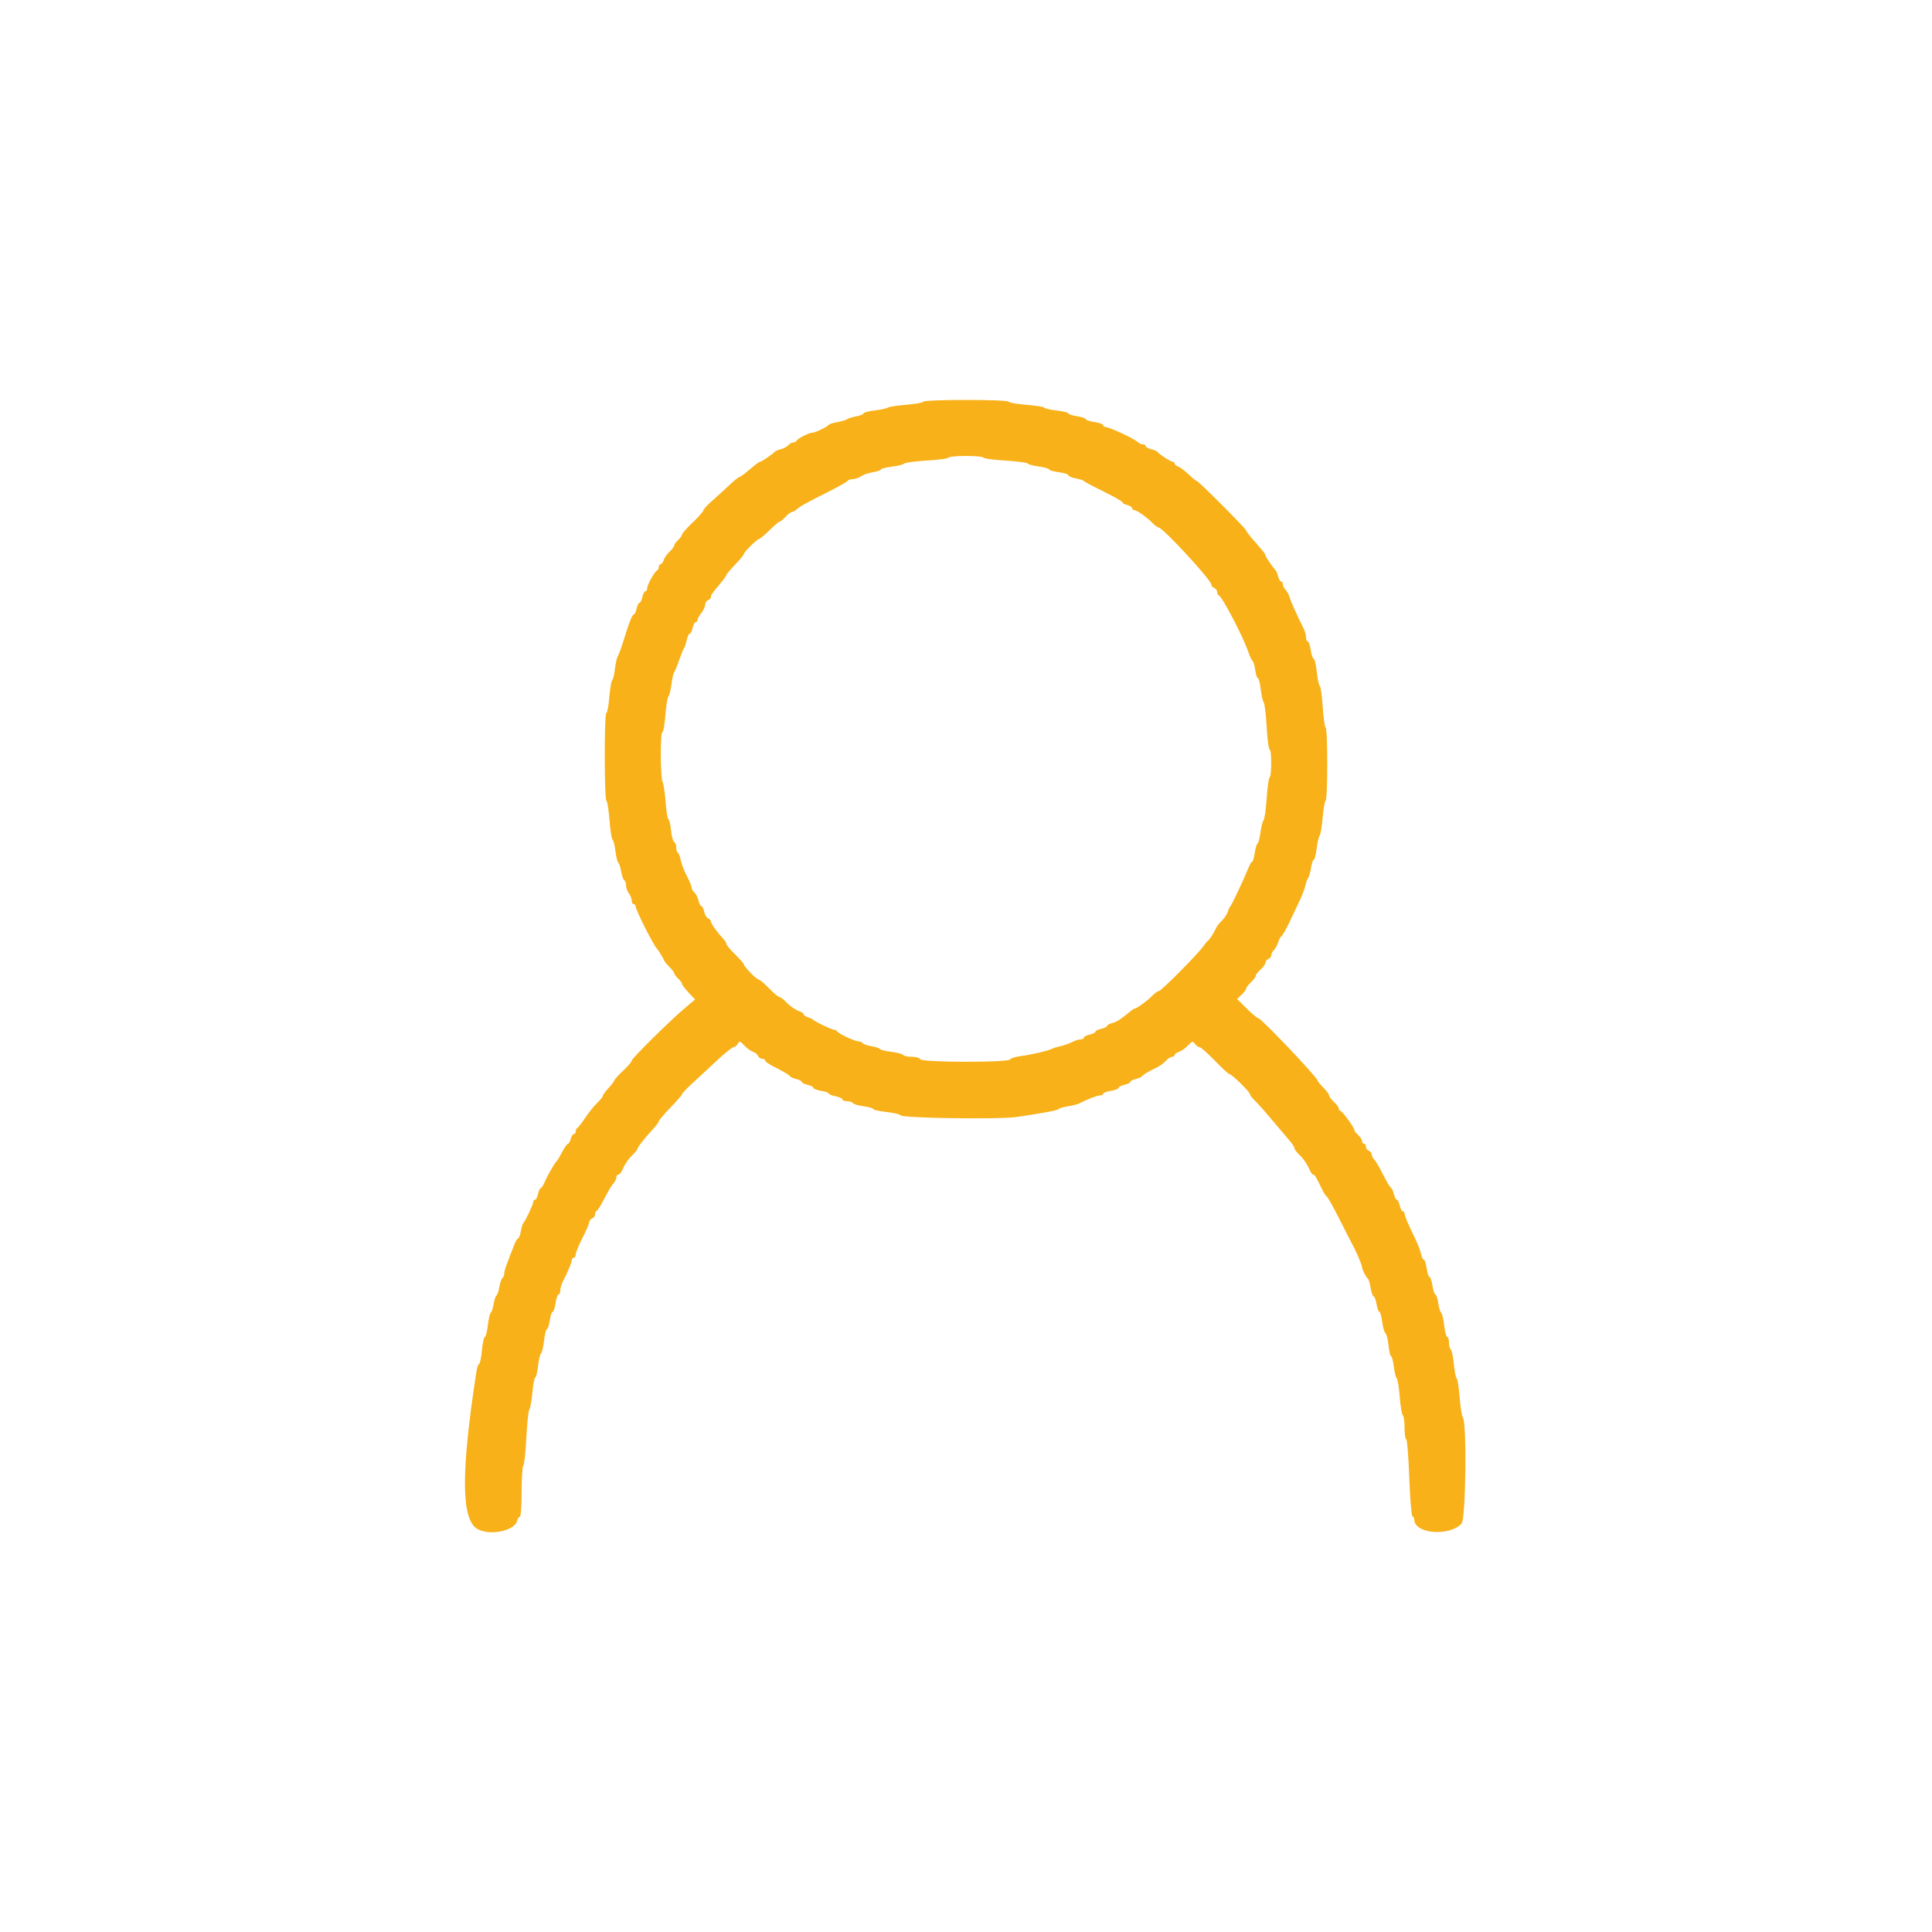 <svg id="svg" version="1.1" width="400" height="400" viewBox="0 0 400 400" xmlns="http://www.w3.org/2000/svg" xmlns:xlink="http://www.w3.org/1999/xlink" ><g id="svgg"><path id="path0" d="" stroke="none" fill="#000000" fill-rule="evenodd"></path><path id="path1" d="" stroke="none" fill="#555500" fill-rule="evenodd"></path><path id="path2" d="" stroke="none" fill="#ff5500" fill-rule="evenodd"></path><path id="path3" d="M191.200 83.153 C 191.200 83.347,189.625 83.635,187.700 83.793 C 185.775 83.951,184.020 84.220,183.800 84.391 C 183.580 84.562,182.365 84.826,181.100 84.979 C 179.835 85.132,178.800 85.405,178.800 85.584 C 178.800 85.764,178.125 86.037,177.300 86.191 C 176.475 86.345,175.620 86.612,175.400 86.784 C 175.180 86.955,174.280 87.226,173.401 87.385 C 172.521 87.543,171.711 87.792,171.601 87.937 C 171.241 88.407,168.752 89.600,168.129 89.600 C 167.448 89.600,165.072 90.838,164.867 91.300 C 164.793 91.465,164.500 91.600,164.216 91.600 C 163.931 91.600,163.489 91.852,163.233 92.161 C 162.977 92.469,162.281 92.843,161.688 92.992 C 161.094 93.141,160.516 93.384,160.404 93.532 C 160.105 93.925,157.672 95.600,157.399 95.600 C 157.146 95.600,156.932 95.761,154.747 97.586 C 153.948 98.254,153.171 98.800,153.019 98.800 C 152.868 98.800,151.991 99.510,151.072 100.378 C 150.152 101.245,148.545 102.708,147.500 103.629 C 146.455 104.549,145.600 105.478,145.600 105.694 C 145.600 105.910,144.610 107.030,143.400 108.183 C 142.190 109.336,141.200 110.459,141.200 110.678 C 141.200 110.897,140.840 111.402,140.400 111.800 C 139.960 112.198,139.600 112.700,139.600 112.916 C 139.600 113.132,139.171 113.706,138.647 114.192 C 138.123 114.678,137.570 115.463,137.420 115.938 C 137.269 116.412,136.978 116.800,136.773 116.800 C 136.568 116.800,136.400 117.055,136.400 117.367 C 136.400 117.678,136.257 117.993,136.083 118.067 C 135.561 118.286,134.000 121.044,134.000 121.747 C 134.000 122.106,133.834 122.400,133.632 122.400 C 133.429 122.400,133.145 122.940,133.000 123.600 C 132.855 124.260,132.585 124.800,132.400 124.800 C 132.215 124.800,131.945 125.340,131.800 126.000 C 131.655 126.660,131.415 127.200,131.266 127.200 C 130.912 127.200,130.303 128.710,129.168 132.400 C 128.661 134.050,128.094 135.606,127.909 135.858 C 127.724 136.109,127.461 137.279,127.325 138.458 C 127.189 139.636,126.933 140.696,126.755 140.813 C 126.578 140.931,126.310 142.506,126.159 144.313 C 126.008 146.121,125.731 147.600,125.542 147.600 C 125.089 147.600,125.098 165.490,125.552 165.770 C 125.746 165.890,126.032 167.700,126.189 169.793 C 126.346 171.886,126.625 173.692,126.809 173.806 C 126.993 173.920,127.268 175.002,127.419 176.212 C 127.570 177.421,127.837 178.499,128.012 178.607 C 128.187 178.716,128.452 179.522,128.600 180.400 C 128.748 181.278,129.034 182.097,129.235 182.222 C 129.436 182.346,129.606 182.842,129.613 183.324 C 129.620 183.806,129.890 184.549,130.213 184.976 C 130.536 185.404,130.800 186.079,130.800 186.476 C 130.800 186.874,130.980 187.200,131.200 187.200 C 131.420 187.200,131.600 187.405,131.600 187.655 C 131.600 188.371,135.276 195.676,136.000 196.400 C 136.297 196.697,137.167 198.114,137.473 198.800 C 137.620 199.130,138.159 199.796,138.670 200.281 C 139.182 200.765,139.600 201.322,139.600 201.519 C 139.600 201.715,139.960 202.202,140.400 202.600 C 140.840 202.998,141.200 203.488,141.200 203.689 C 141.200 203.889,141.810 204.700,142.556 205.491 L 143.912 206.928 141.742 208.764 C 138.523 211.487,130.800 219.130,130.800 219.592 C 130.800 219.812,129.990 220.755,129.000 221.686 C 128.010 222.618,127.200 223.508,127.200 223.665 C 127.200 223.822,126.660 224.542,126.000 225.264 C 125.340 225.987,124.800 226.728,124.800 226.912 C 124.800 227.095,124.287 227.730,123.661 228.323 C 123.034 228.915,121.920 230.300,121.184 231.400 C 120.448 232.500,119.701 233.460,119.523 233.533 C 119.345 233.607,119.200 233.922,119.200 234.233 C 119.200 234.545,119.023 234.800,118.808 234.800 C 118.592 234.800,118.302 235.250,118.164 235.800 C 118.026 236.350,117.771 236.800,117.597 236.800 C 117.423 236.800,116.883 237.565,116.397 238.500 C 115.910 239.435,115.397 240.290,115.256 240.400 C 114.892 240.685,113.227 243.596,112.683 244.900 C 112.431 245.505,112.098 246.000,111.944 246.000 C 111.790 246.000,111.545 246.540,111.400 247.200 C 111.255 247.860,110.971 248.400,110.768 248.400 C 110.566 248.400,110.400 248.605,110.400 248.856 C 110.400 249.359,108.744 252.882,108.358 253.200 C 108.225 253.310,107.991 254.075,107.840 254.900 C 107.688 255.725,107.436 256.400,107.280 256.400 C 107.123 256.400,106.800 256.895,106.561 257.500 C 104.767 262.044,104.400 263.095,104.400 263.684 C 104.400 264.052,104.236 264.454,104.035 264.578 C 103.834 264.703,103.548 265.522,103.400 266.400 C 103.252 267.278,102.982 268.088,102.800 268.200 C 102.618 268.312,102.348 269.122,102.200 270.000 C 102.052 270.878,101.784 271.686,101.605 271.797 C 101.425 271.908,101.153 273.079,101.000 274.399 C 100.847 275.720,100.570 276.800,100.385 276.800 C 100.200 276.800,99.924 278.060,99.773 279.600 C 99.621 281.140,99.359 282.400,99.190 282.400 C 99.022 282.400,98.779 283.075,98.652 283.900 C 95.417 304.777,95.467 314.567,98.816 316.546 C 101.314 318.021,106.517 316.982,107.055 314.900 C 107.182 314.405,107.447 314.000,107.643 314.000 C 107.840 314.000,108.000 311.671,108.000 308.824 C 108.000 305.977,108.154 303.552,108.341 303.436 C 108.529 303.320,108.811 300.749,108.968 297.722 C 109.125 294.695,109.410 292.029,109.602 291.798 C 109.794 291.567,110.076 289.988,110.230 288.289 C 110.384 286.590,110.648 285.200,110.816 285.200 C 110.984 285.200,111.247 284.120,111.400 282.799 C 111.553 281.479,111.833 280.303,112.021 280.187 C 112.209 280.071,112.485 278.901,112.633 277.588 C 112.782 276.275,113.049 275.200,113.227 275.200 C 113.405 275.200,113.672 274.390,113.821 273.400 C 113.969 272.410,114.239 271.600,114.421 271.600 C 114.602 271.600,114.872 270.790,115.021 269.800 C 115.169 268.810,115.450 268.000,115.645 268.000 C 115.840 268.000,116.000 267.623,116.000 267.162 C 116.000 266.701,116.254 265.846,116.564 265.262 C 117.468 263.561,118.400 261.316,118.400 260.840 C 118.400 260.598,118.580 260.400,118.800 260.400 C 119.020 260.400,119.201 260.085,119.202 259.700 C 119.203 259.315,119.833 257.774,120.602 256.276 C 121.371 254.777,122.000 253.312,122.000 253.019 C 122.000 252.725,122.270 252.382,122.600 252.255 C 122.930 252.129,123.200 251.764,123.200 251.446 C 123.200 251.127,123.335 250.807,123.500 250.733 C 123.665 250.660,124.141 249.970,124.557 249.200 C 124.974 248.430,125.604 247.268,125.957 246.618 C 126.311 245.968,126.825 245.190,127.100 244.890 C 127.375 244.589,127.600 244.086,127.600 243.771 C 127.600 243.457,127.784 243.200,128.010 243.200 C 128.235 243.200,128.595 242.795,128.809 242.300 C 129.376 240.988,130.081 239.967,131.100 238.980 C 131.595 238.501,132.000 237.973,132.000 237.807 C 132.000 237.503,133.594 235.502,135.412 233.526 C 135.955 232.935,136.402 232.305,136.404 232.126 C 136.405 231.946,137.485 230.684,138.804 229.320 C 140.122 227.956,141.214 226.696,141.230 226.520 C 141.247 226.344,142.192 225.345,143.330 224.299 C 144.469 223.254,146.750 221.140,148.400 219.601 C 150.050 218.062,151.616 216.802,151.880 216.801 C 152.144 216.801,152.535 216.488,152.748 216.107 C 153.101 215.476,153.223 215.508,154.105 216.460 C 154.639 217.036,155.447 217.624,155.901 217.768 C 156.355 217.913,156.827 218.294,156.950 218.615 C 157.074 218.937,157.451 219.200,157.787 219.200 C 158.124 219.200,158.400 219.364,158.400 219.564 C 158.400 219.765,159.165 220.314,160.100 220.784 C 162.198 221.839,163.337 222.517,163.604 222.868 C 163.716 223.016,164.301 223.260,164.904 223.412 C 165.507 223.563,166.000 223.833,166.000 224.012 C 166.000 224.190,166.540 224.455,167.200 224.600 C 167.860 224.745,168.400 225.027,168.400 225.227 C 168.400 225.427,169.120 225.706,170.000 225.846 C 170.880 225.987,171.600 226.239,171.600 226.407 C 171.600 226.574,172.230 226.829,173.000 226.974 C 173.770 227.118,174.400 227.408,174.400 227.618 C 174.400 227.828,174.839 228.000,175.376 228.000 C 175.913 228.000,176.461 228.175,176.593 228.388 C 176.725 228.602,177.725 228.895,178.816 229.040 C 179.907 229.185,180.800 229.446,180.800 229.620 C 180.800 229.794,182.015 230.065,183.500 230.221 C 184.985 230.378,186.320 230.693,186.466 230.921 C 186.843 231.511,207.033 231.786,210.600 231.250 C 216.460 230.369,219.007 229.882,219.200 229.607 C 219.310 229.450,220.173 229.201,221.117 229.053 C 222.062 228.906,223.142 228.623,223.517 228.426 C 225.114 227.587,227.167 226.800,227.760 226.800 C 228.112 226.800,228.400 226.643,228.400 226.451 C 228.400 226.259,229.120 225.987,230.000 225.846 C 230.880 225.706,231.600 225.427,231.600 225.227 C 231.600 225.027,232.140 224.745,232.800 224.600 C 233.460 224.455,234.000 224.190,234.000 224.012 C 234.000 223.833,234.493 223.563,235.096 223.412 C 235.699 223.260,236.284 223.016,236.396 222.868 C 236.680 222.495,237.978 221.714,239.400 221.061 C 240.060 220.758,240.943 220.126,241.362 219.655 C 241.781 219.185,242.366 218.800,242.662 218.800 C 242.958 218.800,243.200 218.632,243.200 218.427 C 243.200 218.222,243.605 217.927,244.100 217.771 C 244.595 217.616,245.428 217.030,245.950 216.469 C 246.822 215.535,246.942 215.506,247.395 216.125 C 247.666 216.496,248.095 216.800,248.347 216.800 C 248.599 216.800,250.027 218.060,251.519 219.600 C 253.010 221.140,254.388 222.400,254.579 222.400 C 255.040 222.400,258.799 226.100,258.799 226.554 C 258.800 226.749,259.205 227.294,259.700 227.766 C 260.554 228.580,262.064 230.303,264.925 233.726 C 265.626 234.566,266.605 235.717,267.100 236.285 C 267.595 236.852,268.000 237.495,268.000 237.713 C 268.000 237.930,268.405 238.501,268.900 238.980 C 269.919 239.967,270.624 240.988,271.191 242.300 C 271.405 242.795,271.722 243.200,271.895 243.200 C 272.205 243.200,272.542 243.762,273.724 246.251 C 274.051 246.939,274.493 247.610,274.706 247.742 C 274.920 247.874,276.114 250.011,277.360 252.491 C 278.606 254.971,279.778 257.270,279.965 257.600 C 280.723 258.937,282.000 261.917,282.000 262.349 C 282.000 262.839,282.829 264.464,283.251 264.800 C 283.389 264.910,283.630 265.765,283.786 266.700 C 283.942 267.635,284.219 268.400,284.400 268.400 C 284.581 268.400,284.851 269.120,285.000 270.000 C 285.149 270.880,285.411 271.600,285.584 271.600 C 285.756 271.600,286.022 272.542,286.175 273.692 C 286.327 274.843,286.630 275.895,286.848 276.030 C 287.067 276.165,287.350 277.293,287.478 278.537 C 287.607 279.782,287.846 280.800,288.010 280.800 C 288.174 280.800,288.431 281.787,288.582 282.994 C 288.733 284.200,289.004 285.279,289.185 285.391 C 289.366 285.503,289.643 287.217,289.800 289.200 C 289.957 291.183,290.246 292.905,290.443 293.026 C 290.639 293.148,290.800 294.317,290.800 295.624 C 290.800 296.931,290.955 298.000,291.143 298.000 C 291.332 298.000,291.617 301.555,291.775 305.900 C 291.934 310.245,292.229 313.860,292.432 313.933 C 292.634 314.007,292.800 314.306,292.800 314.598 C 292.800 317.549,300.008 318.176,302.600 315.450 C 303.481 314.524,303.725 294.530,302.868 293.470 C 302.659 293.212,302.359 291.334,302.202 289.297 C 302.044 287.261,301.772 285.506,301.598 285.399 C 301.424 285.291,301.155 283.942,301.000 282.400 C 300.845 280.858,300.557 279.497,300.359 279.375 C 300.162 279.253,300.000 278.623,300.000 277.976 C 300.000 277.329,299.838 276.800,299.639 276.800 C 299.441 276.800,299.153 275.720,299.000 274.399 C 298.847 273.079,298.569 271.905,298.384 271.790 C 298.198 271.675,297.925 270.776,297.778 269.791 C 297.630 268.806,297.361 268.000,297.179 268.000 C 296.998 268.000,296.728 267.190,296.579 266.200 C 296.431 265.210,296.161 264.400,295.979 264.400 C 295.798 264.400,295.528 263.590,295.379 262.600 C 295.231 261.610,294.964 260.800,294.786 260.800 C 294.609 260.800,294.341 260.241,294.191 259.558 C 294.041 258.875,293.507 257.480,293.004 256.458 C 291.575 253.554,290.800 251.718,290.800 251.240 C 290.800 250.998,290.634 250.800,290.432 250.800 C 290.229 250.800,289.945 250.260,289.800 249.600 C 289.655 248.940,289.390 248.400,289.212 248.400 C 289.033 248.400,288.763 247.907,288.612 247.304 C 288.460 246.701,288.216 246.116,288.068 246.004 C 287.709 245.731,287.027 244.575,285.940 242.400 C 285.446 241.410,284.807 240.362,284.521 240.071 C 284.234 239.781,284.000 239.305,284.000 239.014 C 284.000 238.723,283.730 238.382,283.400 238.255 C 283.070 238.129,282.800 237.749,282.800 237.413 C 282.800 237.076,282.620 236.800,282.400 236.800 C 282.180 236.800,282.000 236.558,282.000 236.262 C 282.000 235.966,281.640 235.398,281.200 235.000 C 280.760 234.602,280.400 234.129,280.400 233.950 C 280.400 233.448,277.889 230.000,277.523 230.000 C 277.345 230.000,277.200 229.796,277.200 229.546 C 277.200 229.296,276.750 228.675,276.200 228.165 C 275.650 227.655,275.200 227.056,275.200 226.833 C 275.200 226.610,274.660 225.875,274.000 225.200 C 273.340 224.525,272.800 223.867,272.800 223.738 C 272.800 223.109,261.110 210.800,260.512 210.800 C 260.305 210.800,259.232 209.906,258.128 208.813 L 256.120 206.826 257.060 205.943 C 257.577 205.458,258.000 204.888,258.000 204.676 C 258.000 204.465,258.450 203.875,259.000 203.365 C 259.550 202.855,260.000 202.248,260.000 202.016 C 260.000 201.784,260.450 201.203,261.000 200.725 C 261.550 200.247,262.000 199.613,262.000 199.315 C 262.000 199.018,262.270 198.671,262.600 198.545 C 262.930 198.418,263.200 198.077,263.200 197.786 C 263.200 197.495,263.446 197.011,263.747 196.710 C 264.048 196.409,264.432 195.721,264.601 195.181 C 264.770 194.642,265.019 194.110,265.154 194.000 C 265.561 193.669,266.346 192.306,267.228 190.400 C 267.687 189.410,268.493 187.700,269.019 186.600 C 269.546 185.500,270.097 184.060,270.244 183.400 C 270.390 182.740,270.658 182.011,270.838 181.780 C 271.018 181.549,271.286 180.604,271.434 179.680 C 271.581 178.756,271.839 178.000,272.005 178.000 C 272.172 178.000,272.436 176.965,272.592 175.700 C 272.749 174.435,273.033 173.210,273.223 172.978 C 273.413 172.746,273.692 171.075,273.843 169.266 C 273.994 167.456,274.271 165.880,274.459 165.764 C 274.903 165.489,274.905 150.912,274.461 150.638 C 274.275 150.523,274.001 148.585,273.854 146.333 C 273.706 144.081,273.433 142.140,273.246 142.019 C 273.059 141.899,272.778 140.585,272.621 139.100 C 272.465 137.615,272.182 136.400,271.993 136.400 C 271.804 136.400,271.528 135.590,271.379 134.600 C 271.231 133.610,270.950 132.800,270.755 132.800 C 270.560 132.800,270.400 132.423,270.400 131.962 C 270.400 131.501,270.160 130.646,269.867 130.062 C 268.562 127.464,267.243 124.520,266.980 123.619 C 266.823 123.079,266.448 122.391,266.147 122.090 C 265.846 121.789,265.600 121.286,265.600 120.971 C 265.600 120.657,265.440 120.400,265.243 120.400 C 265.047 120.400,264.763 119.907,264.612 119.304 C 264.460 118.701,264.216 118.116,264.068 118.004 C 263.675 117.705,262.000 115.272,262.000 114.999 C 262.000 114.704,261.638 114.240,259.625 111.955 C 258.731 110.941,258.000 109.985,258.000 109.831 C 258.000 109.480,248.154 99.600,247.804 99.600 C 247.663 99.600,246.884 98.970,246.073 98.201 C 245.263 97.431,244.285 96.699,243.900 96.574 C 243.515 96.449,243.200 96.178,243.200 95.973 C 243.200 95.768,243.013 95.600,242.784 95.600 C 242.374 95.600,239.995 94.056,239.596 93.532 C 239.484 93.384,238.899 93.140,238.296 92.988 C 237.693 92.837,237.200 92.553,237.200 92.357 C 237.200 92.160,236.943 92.000,236.629 92.000 C 236.314 92.000,235.817 91.775,235.522 91.500 C 234.741 90.769,229.633 88.400,228.840 88.400 C 228.598 88.400,228.400 88.231,228.400 88.025 C 228.400 87.818,227.590 87.528,226.600 87.379 C 225.610 87.231,224.800 86.961,224.800 86.779 C 224.800 86.598,223.990 86.328,223.000 86.179 C 222.010 86.031,221.200 85.767,221.200 85.594 C 221.200 85.420,220.120 85.153,218.799 85.000 C 217.479 84.847,216.310 84.578,216.202 84.403 C 216.094 84.228,214.384 83.957,212.403 83.800 C 210.421 83.643,208.800 83.354,208.800 83.158 C 208.800 82.958,204.903 82.800,200.000 82.800 C 195.160 82.800,191.200 82.959,191.200 83.153 M203.600 94.740 C 203.600 94.927,205.618 95.202,208.084 95.352 C 210.550 95.502,212.665 95.777,212.784 95.964 C 212.903 96.150,213.945 96.432,215.100 96.589 C 216.255 96.746,217.200 97.015,217.200 97.186 C 217.200 97.357,218.100 97.616,219.200 97.762 C 220.300 97.908,221.200 98.193,221.200 98.396 C 221.200 98.598,221.875 98.888,222.700 99.040 C 223.525 99.191,224.290 99.438,224.400 99.588 C 224.510 99.738,226.355 100.720,228.500 101.772 C 230.645 102.823,232.400 103.825,232.400 103.998 C 232.400 104.172,232.850 104.426,233.400 104.564 C 233.950 104.702,234.400 104.992,234.400 105.208 C 234.400 105.423,234.587 105.600,234.816 105.600 C 235.345 105.600,237.497 107.125,238.627 108.300 C 239.102 108.795,239.655 109.200,239.854 109.200 C 240.731 109.200,250.800 120.095,250.800 121.044 C 250.800 121.303,251.070 121.618,251.400 121.745 C 251.730 121.871,252.000 122.236,252.000 122.554 C 252.000 122.873,252.153 123.193,252.340 123.267 C 253.060 123.549,257.424 131.917,258.459 135.000 C 258.754 135.880,259.145 136.709,259.328 136.842 C 259.511 136.976,259.761 137.831,259.883 138.742 C 260.005 139.654,260.249 140.400,260.424 140.400 C 260.599 140.400,260.868 141.435,261.021 142.700 C 261.174 143.965,261.454 145.195,261.644 145.434 C 261.834 145.673,262.109 147.968,262.255 150.534 C 262.402 153.100,262.674 155.200,262.861 155.200 C 263.304 155.200,263.304 160.689,262.861 160.962 C 262.675 161.077,262.402 163.008,262.255 165.253 C 262.108 167.497,261.822 169.533,261.619 169.777 C 261.417 170.021,261.126 171.165,260.973 172.319 C 260.820 173.473,260.549 174.508,260.370 174.618 C 260.192 174.728,259.925 175.624,259.778 176.609 C 259.630 177.594,259.394 178.400,259.252 178.400 C 259.111 178.400,258.760 178.985,258.473 179.700 C 257.561 181.973,255.010 187.392,254.754 187.600 C 254.619 187.710,254.373 188.233,254.207 188.762 C 254.042 189.292,253.509 190.102,253.023 190.562 C 252.538 191.023,252.012 191.670,251.855 192.000 C 251.255 193.257,250.458 194.518,250.113 194.754 C 249.915 194.889,249.463 195.425,249.108 195.945 C 248.057 197.483,240.402 205.200,239.928 205.200 C 239.688 205.200,239.102 205.605,238.627 206.100 C 237.685 207.080,235.374 208.800,234.999 208.800 C 234.871 208.800,234.549 208.977,234.283 209.194 C 231.954 211.093,231.205 211.584,230.273 211.817 C 229.683 211.966,229.200 212.233,229.200 212.412 C 229.200 212.590,228.660 212.855,228.000 213.000 C 227.340 213.145,226.800 213.415,226.800 213.600 C 226.800 213.785,226.260 214.055,225.600 214.200 C 224.940 214.345,224.400 214.629,224.400 214.832 C 224.400 215.034,224.085 215.201,223.700 215.202 C 223.315 215.204,222.517 215.457,221.927 215.765 C 221.337 216.073,220.257 216.453,219.527 216.609 C 218.797 216.766,218.020 217.007,217.800 217.146 C 217.219 217.511,213.293 218.420,211.200 218.674 C 210.210 218.794,209.272 219.096,209.115 219.346 C 208.688 220.024,190.726 219.978,190.499 219.298 C 190.405 219.015,189.665 218.800,188.790 218.800 C 187.942 218.800,187.144 218.633,187.017 218.428 C 186.891 218.223,185.798 217.932,184.588 217.781 C 183.379 217.630,182.301 217.363,182.193 217.188 C 182.084 217.013,181.278 216.748,180.400 216.600 C 179.522 216.452,178.703 216.166,178.578 215.965 C 178.454 215.764,178.068 215.600,177.720 215.600 C 176.982 215.600,173.462 213.940,173.267 213.500 C 173.193 213.335,172.943 213.200,172.710 213.200 C 172.227 213.200,168.703 211.527,168.400 211.154 C 168.290 211.019,167.795 210.781,167.300 210.627 C 166.805 210.472,166.400 210.199,166.400 210.020 C 166.400 209.840,166.085 209.588,165.700 209.458 C 164.721 209.130,163.602 208.355,162.580 207.300 C 162.101 206.805,161.541 206.400,161.337 206.400 C 161.133 206.400,160.172 205.590,159.200 204.600 C 158.228 203.610,157.267 202.800,157.064 202.800 C 156.640 202.800,154.000 200.090,154.000 199.655 C 154.000 199.496,153.190 198.572,152.200 197.600 C 151.210 196.628,150.400 195.661,150.400 195.450 C 150.400 195.240,150.131 194.782,149.802 194.434 C 148.482 193.035,147.200 191.259,147.200 190.830 C 147.200 190.580,146.941 190.276,146.624 190.154 C 146.308 190.033,145.934 189.408,145.793 188.767 C 145.652 188.125,145.385 187.600,145.200 187.600 C 145.015 187.600,144.748 187.072,144.606 186.428 C 144.464 185.783,144.090 185.041,143.774 184.779 C 143.458 184.517,143.200 184.064,143.200 183.772 C 143.200 183.481,142.755 182.405,142.211 181.382 C 141.667 180.358,141.106 178.907,140.965 178.156 C 140.825 177.405,140.550 176.693,140.355 176.572 C 140.160 176.451,140.000 175.928,140.000 175.410 C 140.000 174.891,139.811 174.404,139.581 174.327 C 139.350 174.250,139.055 173.155,138.925 171.894 C 138.795 170.632,138.549 169.600,138.380 169.600 C 138.210 169.600,137.958 168.025,137.818 166.100 C 137.678 164.175,137.392 162.287,137.182 161.905 C 136.709 161.045,136.671 151.600,137.141 151.600 C 137.329 151.600,137.602 150.039,137.749 148.132 C 137.895 146.224,138.180 144.465,138.382 144.222 C 138.584 143.979,138.877 142.795,139.033 141.590 C 139.190 140.386,139.428 139.310,139.562 139.200 C 139.697 139.090,140.147 138.010,140.563 136.800 C 140.978 135.590,141.451 134.420,141.613 134.200 C 141.775 133.980,142.033 133.215,142.186 132.500 C 142.338 131.785,142.615 131.200,142.800 131.200 C 142.985 131.200,143.255 130.660,143.400 130.000 C 143.545 129.340,143.829 128.800,144.032 128.800 C 144.234 128.800,144.400 128.603,144.400 128.363 C 144.400 128.123,144.760 127.469,145.200 126.909 C 145.640 126.350,146.000 125.576,146.000 125.189 C 146.000 124.802,146.270 124.382,146.600 124.255 C 146.930 124.129,147.200 123.832,147.200 123.596 C 147.200 123.142,147.274 123.036,149.186 120.747 C 149.854 119.948,150.400 119.177,150.400 119.033 C 150.400 118.889,151.210 117.926,152.200 116.892 C 153.190 115.859,154.000 114.882,154.000 114.720 C 154.000 114.322,156.746 111.600,157.147 111.600 C 157.324 111.600,158.290 110.790,159.294 109.800 C 160.298 108.810,161.252 108.000,161.414 108.000 C 161.576 108.000,162.125 107.550,162.635 107.000 C 163.145 106.450,163.738 106.000,163.952 106.000 C 164.167 106.000,164.587 105.775,164.886 105.500 C 165.579 104.861,166.898 104.128,171.600 101.765 C 173.690 100.715,175.460 99.709,175.533 99.528 C 175.607 99.348,176.062 99.200,176.544 99.200 C 177.027 99.200,177.799 98.936,178.260 98.613 C 178.721 98.290,179.841 97.907,180.749 97.762 C 181.657 97.617,182.400 97.361,182.400 97.195 C 182.400 97.028,183.435 96.763,184.700 96.605 C 185.965 96.448,187.097 96.163,187.216 95.972 C 187.335 95.781,189.450 95.502,191.916 95.352 C 194.382 95.202,196.400 94.927,196.400 94.740 C 196.400 94.553,198.020 94.400,200.000 94.400 C 201.980 94.400,203.600 94.553,203.600 94.740 " stroke="none" fill="#f8b119" fill-rule="evenodd"></path><path id="path4" d="" stroke="none" fill="#ffff00" fill-rule="evenodd"></path></g></svg>